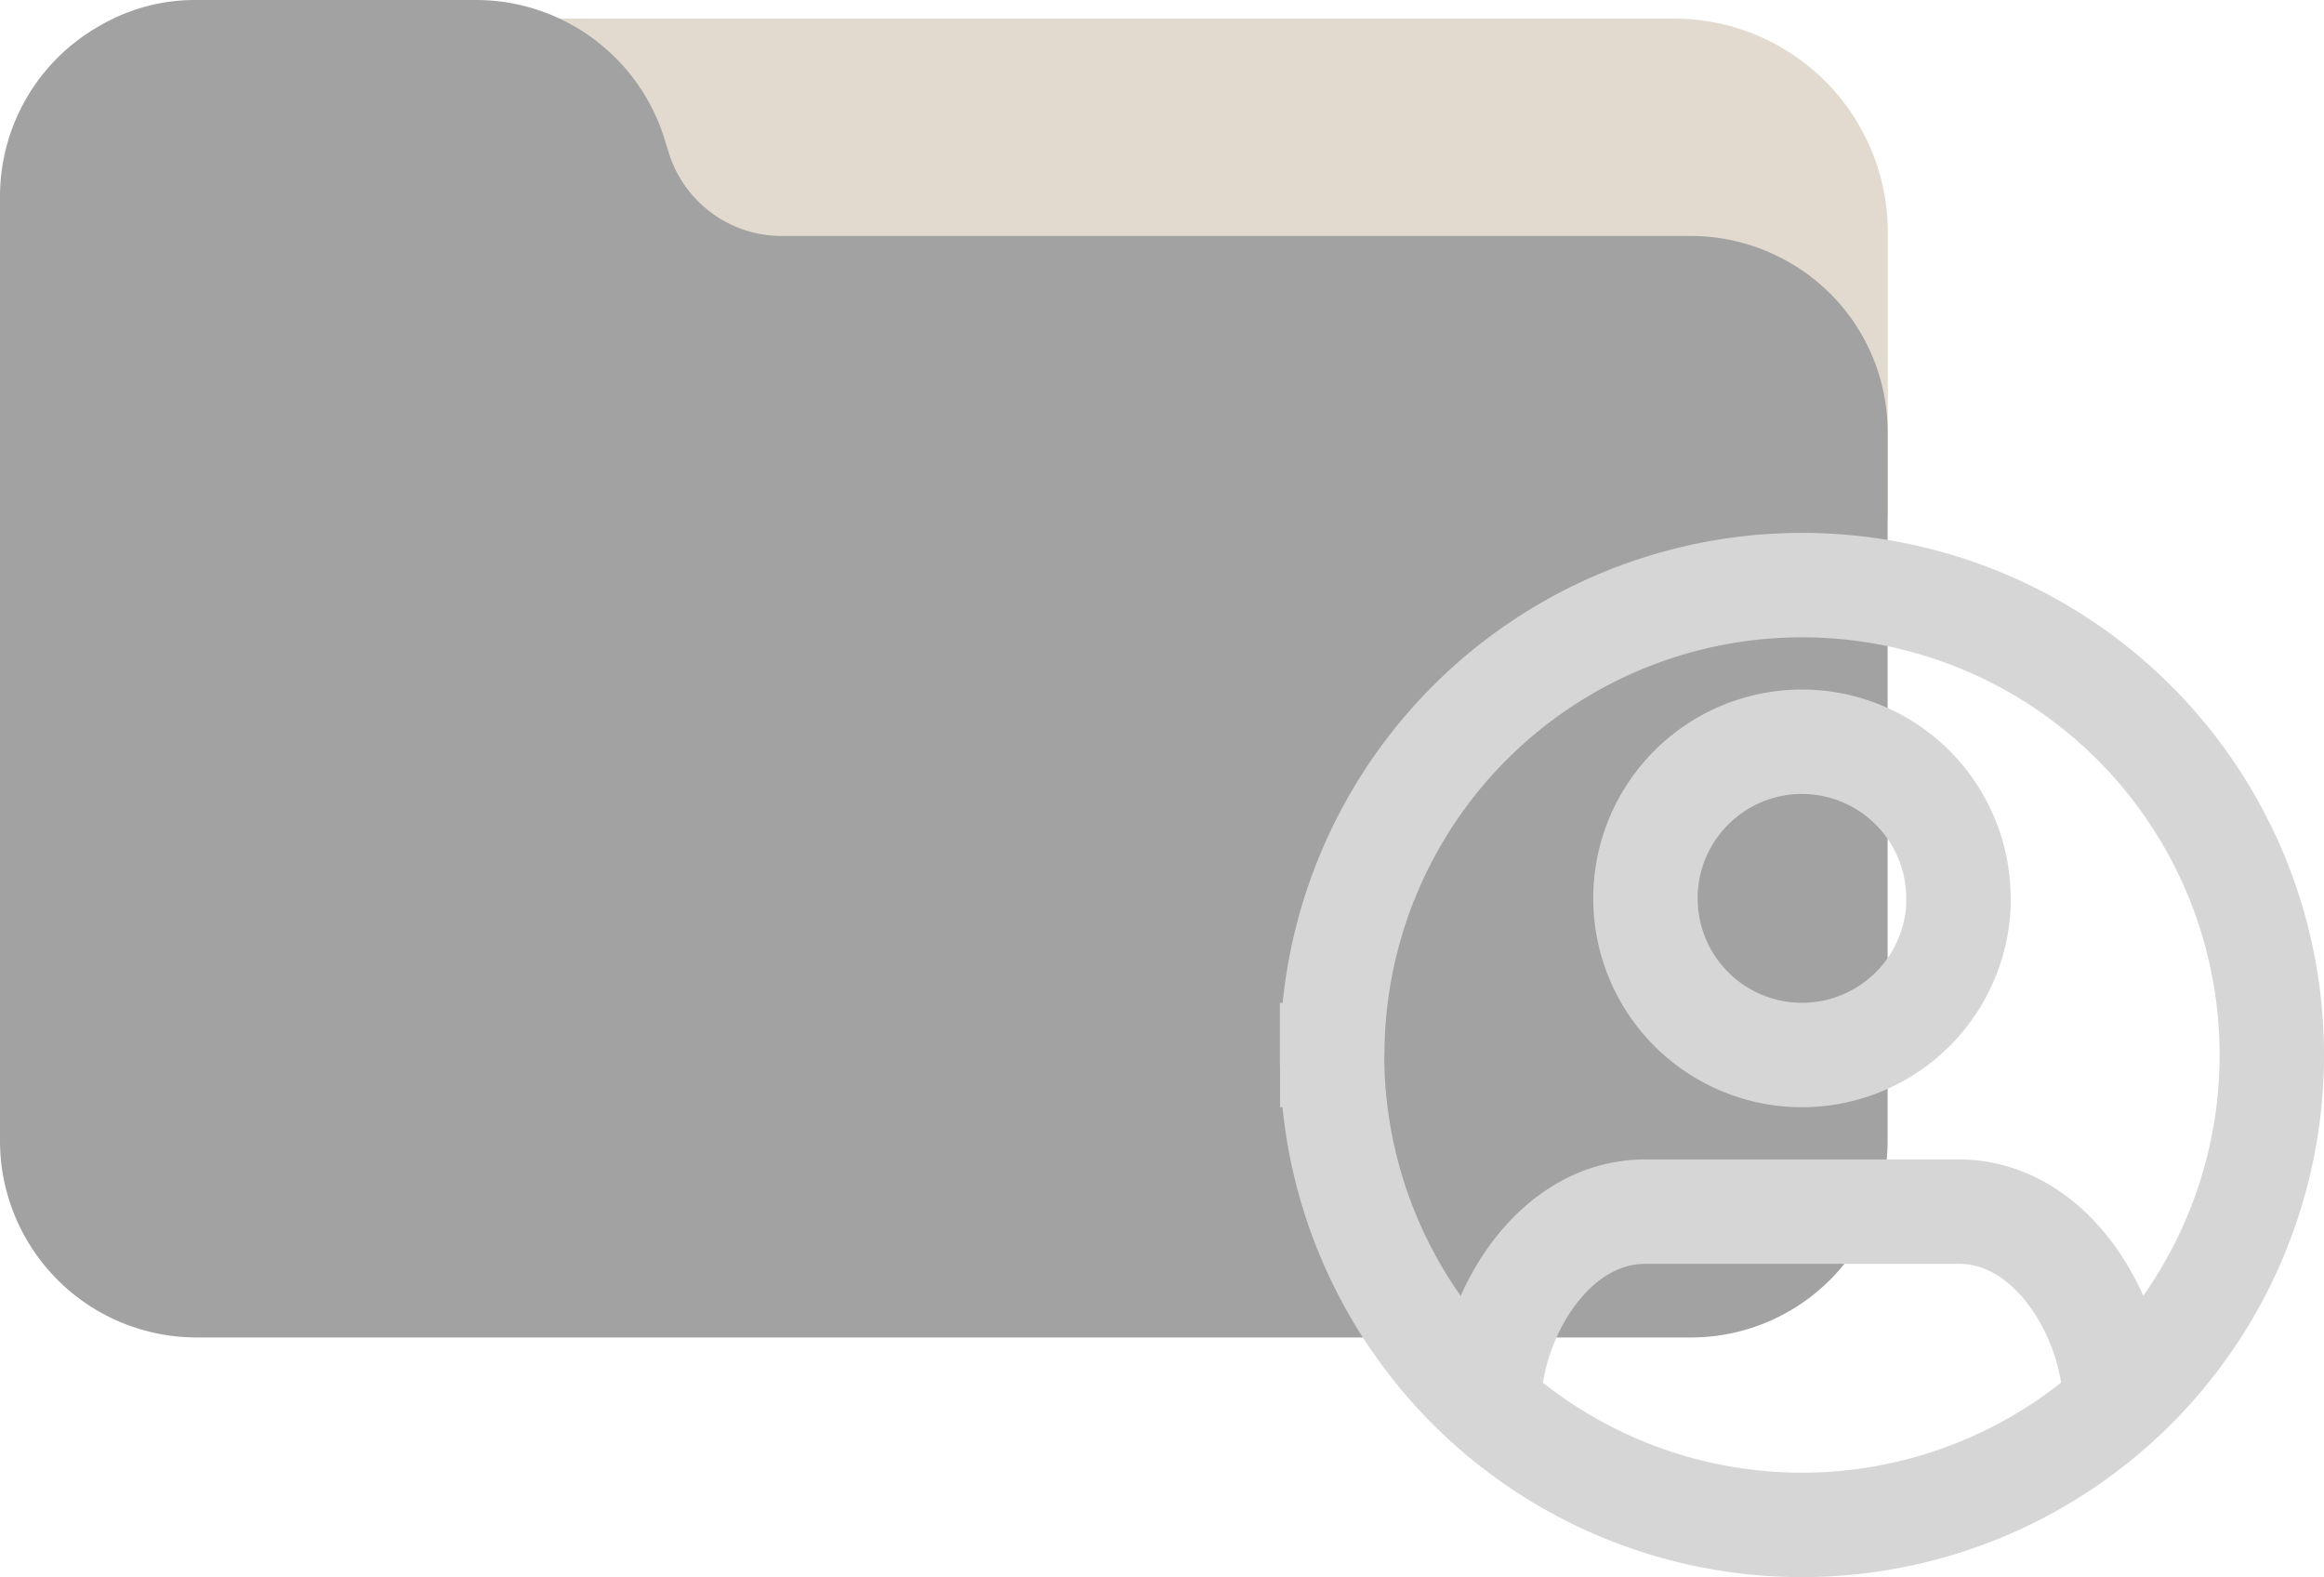 <svg xmlns="http://www.w3.org/2000/svg" viewBox="0 0 133.57 90.62"><defs><style>.cls-1{fill:#e2dacf;}.cls-2{fill:#a3a2a2;}.cls-3{opacity:0.15;}.cls-4,.cls-5,.cls-6{fill:none;stroke:#d6d6d6;}.cls-4,.cls-5{stroke-miterlimit:10;}.cls-5{fill-rule:evenodd;}.cls-6{stroke-miterlimit:133.33;stroke-width:6px;}</style></defs><g id="Camada_2" data-name="Camada 2"><g id="Camada_1-2" data-name="Camada 1"><path class="cls-1" d="M96.21,1.07H12.65A12.27,12.27,0,0,0,.37,13.3,12.82,12.82,0,0,0,.48,15a2.46,2.46,0,0,0,2.76,2.12,2.35,2.35,0,0,0,.92-.32,7,7,0,0,1,3.58-.94h17.5a7.43,7.43,0,0,1,7,5l.41,1.35a12.36,12.36,0,0,0,11.66,8.4h56.82a7.42,7.42,0,0,1,3.67,1,2.45,2.45,0,0,0,3.36-.89,2.42,2.42,0,0,0,.34-1.23V13.36A12.28,12.28,0,0,0,96.21,1.07Z"/><path class="cls-2" d="M102.86,15.09a11.29,11.29,0,0,0-5.67-1.53H44.93A6.8,6.8,0,0,1,38.51,9l-.39-1.24A11.35,11.35,0,0,0,27.4,0H11.3A10.84,10.84,0,0,0,5.77,1.46,11.26,11.26,0,0,0,0,11.3V65.55a11.3,11.3,0,0,0,11.3,11.3H97.19a11.3,11.3,0,0,0,11.3-11.3h0V24.86A11.22,11.22,0,0,0,102.86,15.09Z"/><g id="SVGRepo_iconCarrier" data-name="SVGRepo iconCarrier"><g class="cls-3"><path class="cls-4" d="M103.72,87.62h-.31l.15-.15Z"/><path class="cls-5" d="M121.55,80.76c0-.21,0-.42,0-.64a10.51,10.51,0,0,0-10.51-10.5h-15a10.5,10.5,0,0,0-10.5,10.5c0,.22,0,.43,0,.64a27,27,0,1,1,36,0Zm-18-20.14a9,9,0,1,0-9-9A9,9,0,0,0,103.56,60.62Z"/></g><path class="cls-6" d="M121.57,80.75c0-4.86-3.52-11.13-9-11.13h-18c-5.48,0-9,6.27-9,11.13m-9-20.13a27,27,0,1,1,27,27A27,27,0,0,1,76.56,60.62Zm36-9a9,9,0,1,1-9-9A9,9,0,0,1,112.56,51.62Z"/></g></g></g></svg>